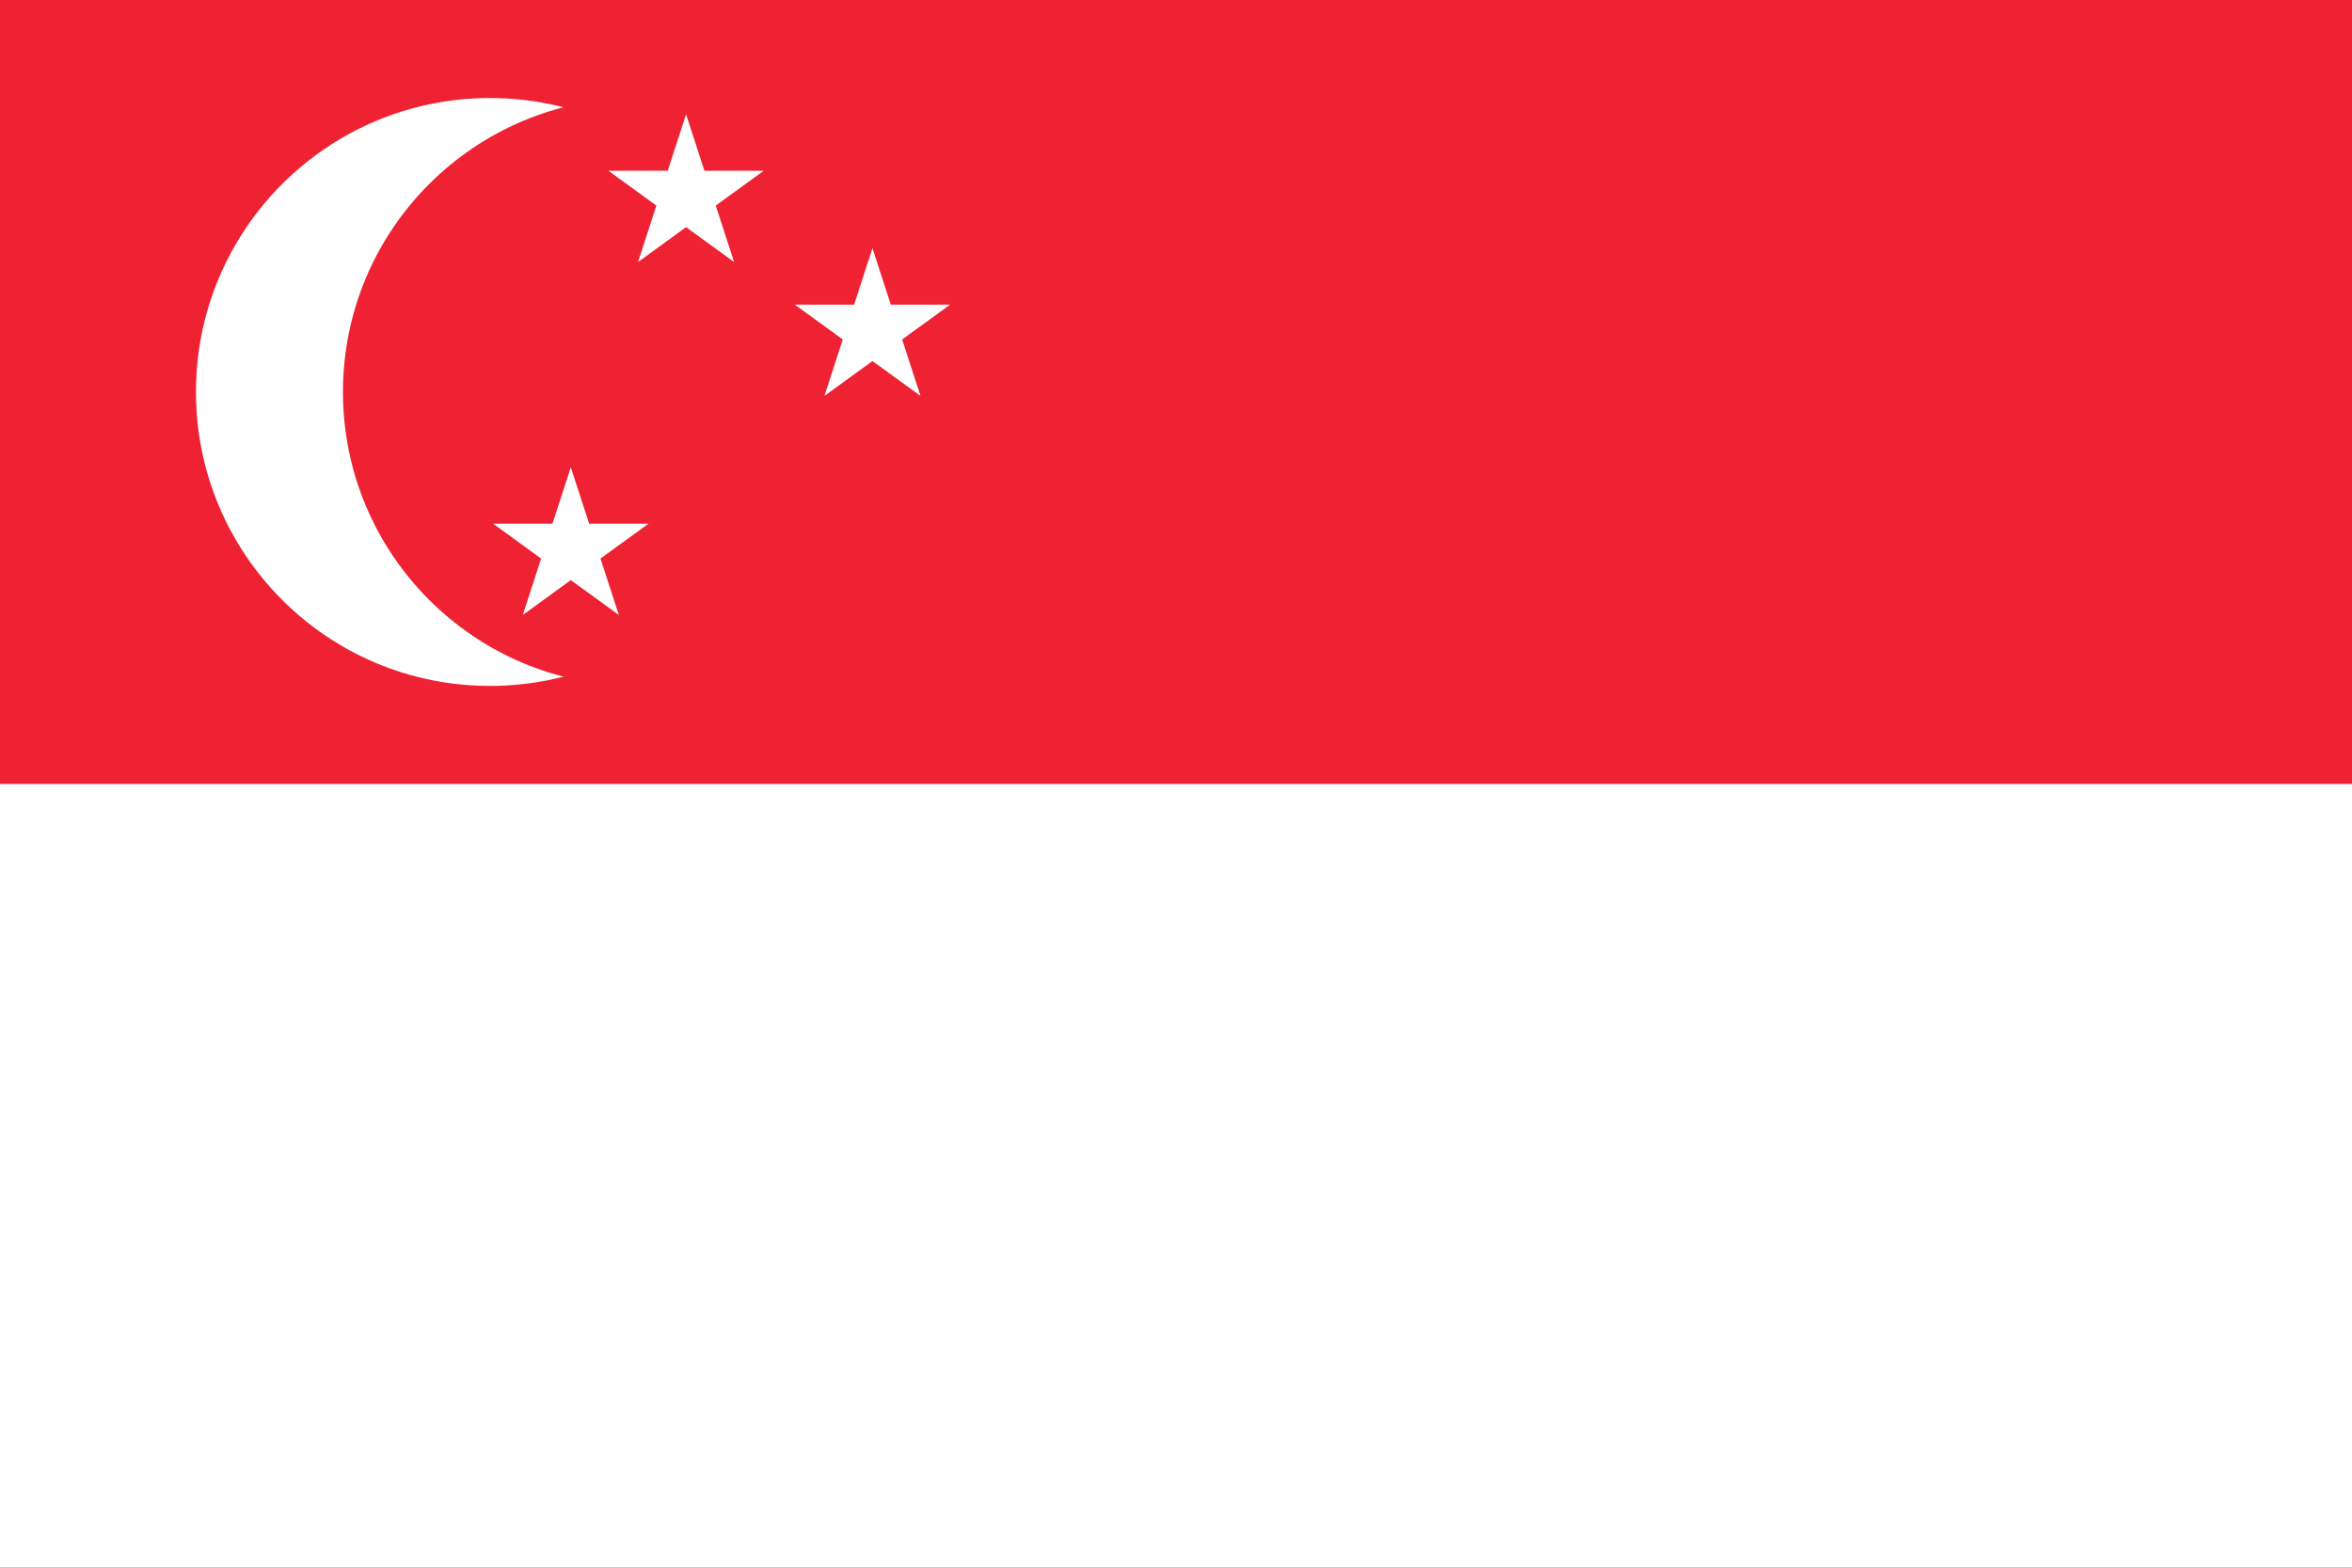 <?xml version="1.0" encoding="UTF-8" standalone="no"?>
<!-- Created with Inkscape (http://www.inkscape.org/) -->

<svg
   width="144"
   height="96"
   viewBox="0 0 144 96"
   version="1.1"
   id="svg5"
   inkscape:version="1.2.2 (732a01da63, 2022-12-09)"
   sodipodi:docname="v3.svg"
   xml:space="preserve"
   xmlns:inkscape="http://www.inkscape.org/namespaces/inkscape"
   xmlns:sodipodi="http://sodipodi.sourceforge.net/DTD/sodipodi-0.dtd"
   xmlns:xlink="http://www.w3.org/1999/xlink"
   xmlns="http://www.w3.org/2000/svg"
   xmlns:svg="http://www.w3.org/2000/svg"><rect x="0" y="0" width="144" height="96" fill="#333333" stroke="none"/><sodipodi:namedview
     id="namedview7"
     pagecolor="#505050"
     bordercolor="#eeeeee"
     borderopacity="1"
     inkscape:showpageshadow="0"
     inkscape:pageopacity="0"
     inkscape:pagecheckerboard="0"
     inkscape:deskcolor="#505050"
     inkscape:document-units="px"
     showgrid="false"
     inkscape:zoom="2.25"
     inkscape:cx="38.222222"
     inkscape:cy="-18.222222"
     inkscape:window-width="2560"
     inkscape:window-height="1377"
     inkscape:window-x="1912"
     inkscape:window-y="-8"
     inkscape:window-maximized="1"
     inkscape:current-layer="layer1"><inkscape:grid
       type="xygrid"
       id="grid2501"
       empspacing="6"
       originx="0"
       originy="0"
       color="#000000"
       opacity="0.149"
       empcolor="#000000"
       empopacity="0.302" /></sodipodi:namedview><defs
     id="defs2"><linearGradient
       id="linearGradient4260"
       inkscape:swatch="solid"><stop
         style="stop-color:#ffd700;stop-opacity:1;"
         offset="0"
         id="stop4258" /></linearGradient><linearGradient
       id="linearGradient4233"
       inkscape:swatch="solid"><stop
         style="stop-color:#ffd700;stop-opacity:1;"
         offset="0"
         id="stop4231" /></linearGradient><linearGradient
       id="bottom"
       inkscape:swatch="solid"><stop
         style="stop-color:#ffffff;stop-opacity:1;"
         offset="0"
         id="stop10417" /></linearGradient><linearGradient
       id="top"
       inkscape:swatch="solid"><stop
         style="stop-color:#ee2233;stop-opacity:1;"
         offset="0"
         id="stop1517" /></linearGradient><linearGradient
       inkscape:collect="always"
       xlink:href="#top"
       id="linearGradient1521"
       x1="0"
       y1="12.7"
       x2="38.1"
       y2="12.7"
       gradientUnits="userSpaceOnUse" /><linearGradient
       inkscape:collect="always"
       xlink:href="#bottom"
       id="linearGradient1575"
       gradientUnits="userSpaceOnUse"
       x1="0"
       y1="12.7"
       x2="38.1"
       y2="12.7" /><linearGradient
       inkscape:collect="always"
       xlink:href="#bottom"
       id="linearGradient4235"
       x1="-0.916"
       y1="6.047"
       x2="5.149"
       y2="6.047"
       gradientUnits="userSpaceOnUse" /><linearGradient
       inkscape:collect="always"
       xlink:href="#bottom"
       id="linearGradient4262"
       x1="-4.247"
       y1="6.35"
       x2="4.247"
       y2="6.35"
       gradientUnits="userSpaceOnUse"
       gradientTransform="translate(0.529)" /><linearGradient
       inkscape:collect="always"
       xlink:href="#top"
       id="linearGradient4266"
       gradientUnits="userSpaceOnUse"
       x1="-4.247"
       y1="6.35"
       x2="4.247"
       y2="6.35"
       gradientTransform="translate(2.91)" /><linearGradient
       inkscape:collect="always"
       xlink:href="#bottom"
       id="linearGradient4369"
       gradientUnits="userSpaceOnUse"
       x1="-0.916"
       y1="6.047"
       x2="5.149"
       y2="6.047" /></defs><g
     style="display:none;fill:#ffffff"
     id="g2952"
     transform="scale(2.667)"><path
       d="M 0,0 H 54 V 36 H 0 Z"
       id="path2921" /><path
       d="M 0,0 H 54 V 18 H 0 Z"
       fill="#ed2939"
       id="path2923" /><circle
       cx="11.405"
       cy="9"
       r="6.625"
       id="circle2925" /><circle
       cx="14.405"
       cy="9"
       r="6.625"
       fill="#ed2939"
       id="circle2927" /><path
       id="s"
       d="m 15.03,3.475 -1.014,3.121 2.655,-1.929 h -3.281 l 2.655,1.929 z" /><g
       id="t"><use
         xlink:href="#s"
         transform="rotate(72,15.03,9)"
         id="use2930" /><use
         xlink:href="#s"
         transform="rotate(-144,15.03,9)"
         id="use2932" /></g><use
       xlink:href="#t"
       transform="rotate(72,15.03,9)"
       id="use2935" /></g><g
     inkscape:label="sg"
     inkscape:groupmode="layer"
     id="layer1"
     transform="matrix(3.78,0,0,3.78,24,0)"
     style="display:inline"><rect
       style="display:inline;fill:url(#linearGradient1521);fill-opacity:1;stroke:none;stroke-width:0.265;stroke-linecap:round;stroke-dasharray:none"
       id="rect5982"
       width="38.1"
       height="25.4"
       x="-6.35"
       y="0"
       inkscape:label="background" /><rect
       style="display:inline;fill:url(#linearGradient1575);fill-opacity:1;stroke:none;stroke-width:0.265;stroke-linecap:round;stroke-dasharray:none"
       id="rect1525"
       width="38.1"
       height="12.7"
       x="-6.35"
       y="12.7"
       inkscape:label="bottom" /><g
       id="g4222"
       style="display:inline;fill:url(#linearGradient4235);fill-opacity:1;fill-rule:nonzero;stroke:none;stroke-width:0.026;stroke-linecap:round;stroke-linejoin:round;stroke-dasharray:none;stroke-opacity:1;paint-order:normal"
       transform="translate(1.058)"><circle
         style="font-variation-settings:'wght' 700;display:inline;fill:url(#linearGradient4262);fill-opacity:1;fill-rule:nonzero;stroke:none;stroke-width:0.026;stroke-linecap:round;stroke-linejoin:round;stroke-dasharray:none;stroke-opacity:1;paint-order:normal"
         id="circle4241"
         cx="0.529"
         cy="6.35"
         r="4.762" /><circle
         style="font-variation-settings:'wght' 700;display:inline;fill:url(#linearGradient4266);fill-opacity:1;fill-rule:nonzero;stroke:none;stroke-width:0.026;stroke-linecap:round;stroke-linejoin:round;stroke-dasharray:none;stroke-opacity:1;paint-order:normal"
         id="circle4264"
         cx="2.91"
         cy="6.35"
         r="4.762" /><g
         id="g4256"
         style="fill:url(#linearGradient4369);stroke:none"><path
           style="font-variation-settings:'wght' 700;display:inline;stroke-width:0.026;stroke-linejoin:round;stroke-dasharray:none"
           d="M 4.763,1.852 3.985,4.245 6.021,2.766 l -2.516,2e-7 2.036,1.479 z"
           id="path3546"
           transform="translate(-1.058)" /><path
           style="font-variation-settings:'wght' 700;display:inline;stroke-width:0.026;stroke-linejoin:round;stroke-dasharray:none"
           d="M 1.743,4.021 0.965,6.414 3.001,4.935 l -2.516,2e-7 2.036,1.479 z"
           id="path3549"
           transform="translate(-1.058)"
           sodipodi:nodetypes="cccccc" /><path
           style="font-variation-settings:'wght' 700;display:inline;stroke-width:0.026;stroke-linejoin:round;stroke-dasharray:none"
           d="m 2.896,7.57 -0.778,2.393 2.036,-1.479 -2.516,2e-7 2.036,1.479 z"
           id="path3600"
           transform="translate(-1.058)"
           sodipodi:nodetypes="cccccc" /><path
           style="font-variation-settings:'wght' 700;display:inline;stroke-width:0.026;stroke-linejoin:round;stroke-dasharray:none"
           d="m 6.629,7.57 -0.778,2.393 2.036,-1.479 -2.516,2e-7 2.036,1.479 z"
           id="path3602"
           transform="translate(-1.058)"
           sodipodi:nodetypes="cccccc" /><path
           style="font-variation-settings:'wght' 700;display:inline;stroke-width:0.026;stroke-linejoin:round;stroke-dasharray:none"
           d="m 7.782,4.021 -0.778,2.393 2.036,-1.479 -2.516,2e-7 2.036,1.479 z"
           id="path3604"
           transform="translate(-1.058)"
           sodipodi:nodetypes="cccccc" /></g></g><g
       id="g28008"
       style="display:none;fill:none;fill-rule:nonzero;stroke:#000000;stroke-width:0.026;stroke-linecap:round;stroke-linejoin:round;stroke-dasharray:none;stroke-opacity:1;paint-order:normal"
       inkscape:label="guides (hide me)"
       transform="translate(1.058)"><circle
         style="font-variation-settings:'wght' 700;fill-rule:nonzero;stroke-width:0.026;stroke-linejoin:round;stroke-dasharray:none;paint-order:normal"
         id="path3825"
         cx="0.529"
         cy="6.35"
         r="4.762" /><circle
         style="font-variation-settings:'wght' 700;display:inline;fill:none;fill-rule:nonzero;stroke:#000000;stroke-width:0.026;stroke-linecap:round;stroke-linejoin:round;stroke-dasharray:none;stroke-opacity:1;paint-order:normal"
         id="circle1661"
         cx="2.91"
         cy="6.35"
         r="4.762" /><path
         sodipodi:type="star"
         style="font-variation-settings:'wght' 700;display:inline;stroke-width:0.1;stroke-linejoin:round;stroke-dasharray:none"
         id="path3369"
         inkscape:flatsided="true"
         sodipodi:sides="5"
         sodipodi:cx="42"
         sodipodi:cy="24"
         sodipodi:r1="12"
         sodipodi:r2="9.7082043"
         sodipodi:arg1="-1.5707963"
         sodipodi:arg2="-0.9424778"
         inkscape:rounded="0"
         inkscape:randomized="0"
         d="m 42,12 11.413,8.292 -4.359,13.416 -14.107,0 -4.359,-13.416 z"
         inkscape:transform-center-y="-1.1458981"
         transform="matrix(0.265,0,0,0.265,-7.408,0)" /><g
         id="g3427"
         style="stroke-width:0.026;stroke-dasharray:none"><path
           sodipodi:type="star"
           style="font-variation-settings:'wght' 700;stroke-width:0.1;stroke-linejoin:round;stroke-dasharray:none"
           id="path3424"
           inkscape:flatsided="true"
           sodipodi:sides="5"
           sodipodi:cx="72"
           sodipodi:cy="24"
           sodipodi:r1="5"
           sodipodi:r2="4.8541021"
           sodipodi:arg1="-1.5707964"
           sodipodi:arg2="-0.94247794"
           inkscape:rounded="0"
           inkscape:randomized="0"
           d="m 72,19 4.755,3.455 -1.816,5.59 -5.878,0 -1.816,-5.59 z"
           transform="matrix(0.265,0,0,0.265,-15.346,-3.175)"
           inkscape:transform-center-y="-0.57294906" /><path
           sodipodi:type="star"
           style="font-variation-settings:'wght' 700;stroke-width:0.1;stroke-linejoin:round;stroke-dasharray:none"
           id="path3429"
           inkscape:flatsided="true"
           sodipodi:sides="5"
           sodipodi:cx="72"
           sodipodi:cy="24"
           sodipodi:r1="5"
           sodipodi:r2="4.8541021"
           sodipodi:arg1="-1.5707964"
           sodipodi:arg2="-0.94247794"
           inkscape:rounded="0"
           inkscape:randomized="0"
           d="m 72,19 4.755,3.455 -1.816,5.59 -5.878,0 -1.816,-5.59 z"
           transform="matrix(0.265,0,0,0.265,-18.365,-1.006)"
           inkscape:transform-center-y="-0.57294906"
           inkscape:label="path3429" /><path
           sodipodi:type="star"
           style="font-variation-settings:'wght' 700;stroke-width:0.1;stroke-linejoin:round;stroke-dasharray:none"
           id="path3431"
           inkscape:flatsided="true"
           sodipodi:sides="5"
           sodipodi:cx="72"
           sodipodi:cy="24"
           sodipodi:r1="5"
           sodipodi:r2="4.8541021"
           sodipodi:arg1="-1.5707964"
           sodipodi:arg2="-0.94247794"
           inkscape:rounded="0"
           inkscape:randomized="0"
           d="m 72,19 4.755,3.455 -1.816,5.59 -5.878,0 -1.816,-5.59 z"
           transform="matrix(0.265,0,0,0.265,-17.212,2.543)"
           inkscape:transform-center-y="-0.57294906"
           inkscape:label="path3429" /><path
           sodipodi:type="star"
           style="font-variation-settings:'wght' 700;stroke-width:0.1;stroke-linejoin:round;stroke-dasharray:none"
           id="path3433"
           inkscape:flatsided="true"
           sodipodi:sides="5"
           sodipodi:cx="72"
           sodipodi:cy="24"
           sodipodi:r1="5"
           sodipodi:r2="4.8541021"
           sodipodi:arg1="-1.5707964"
           sodipodi:arg2="-0.94247794"
           inkscape:rounded="0"
           inkscape:randomized="0"
           d="m 72,19 4.755,3.455 -1.816,5.59 -5.878,0 -1.816,-5.59 z"
           transform="matrix(0.265,0,0,0.265,-13.48,2.543)"
           inkscape:transform-center-y="-0.57294906"
           inkscape:label="path3429" /><path
           sodipodi:type="star"
           style="font-variation-settings:'wght' 700;stroke-width:0.1;stroke-linejoin:round;stroke-dasharray:none"
           id="path3435"
           inkscape:flatsided="true"
           sodipodi:sides="5"
           sodipodi:cx="72"
           sodipodi:cy="24"
           sodipodi:r1="5"
           sodipodi:r2="4.8541021"
           sodipodi:arg1="-1.5707964"
           sodipodi:arg2="-0.94247794"
           inkscape:rounded="0"
           inkscape:randomized="0"
           d="m 72,19 4.755,3.455 -1.816,5.59 -5.878,0 -1.816,-5.59 z"
           transform="matrix(0.265,0,0,0.265,-12.326,-1.006)"
           inkscape:transform-center-y="-0.57294906"
           inkscape:label="path3429" /></g></g></g></svg>
